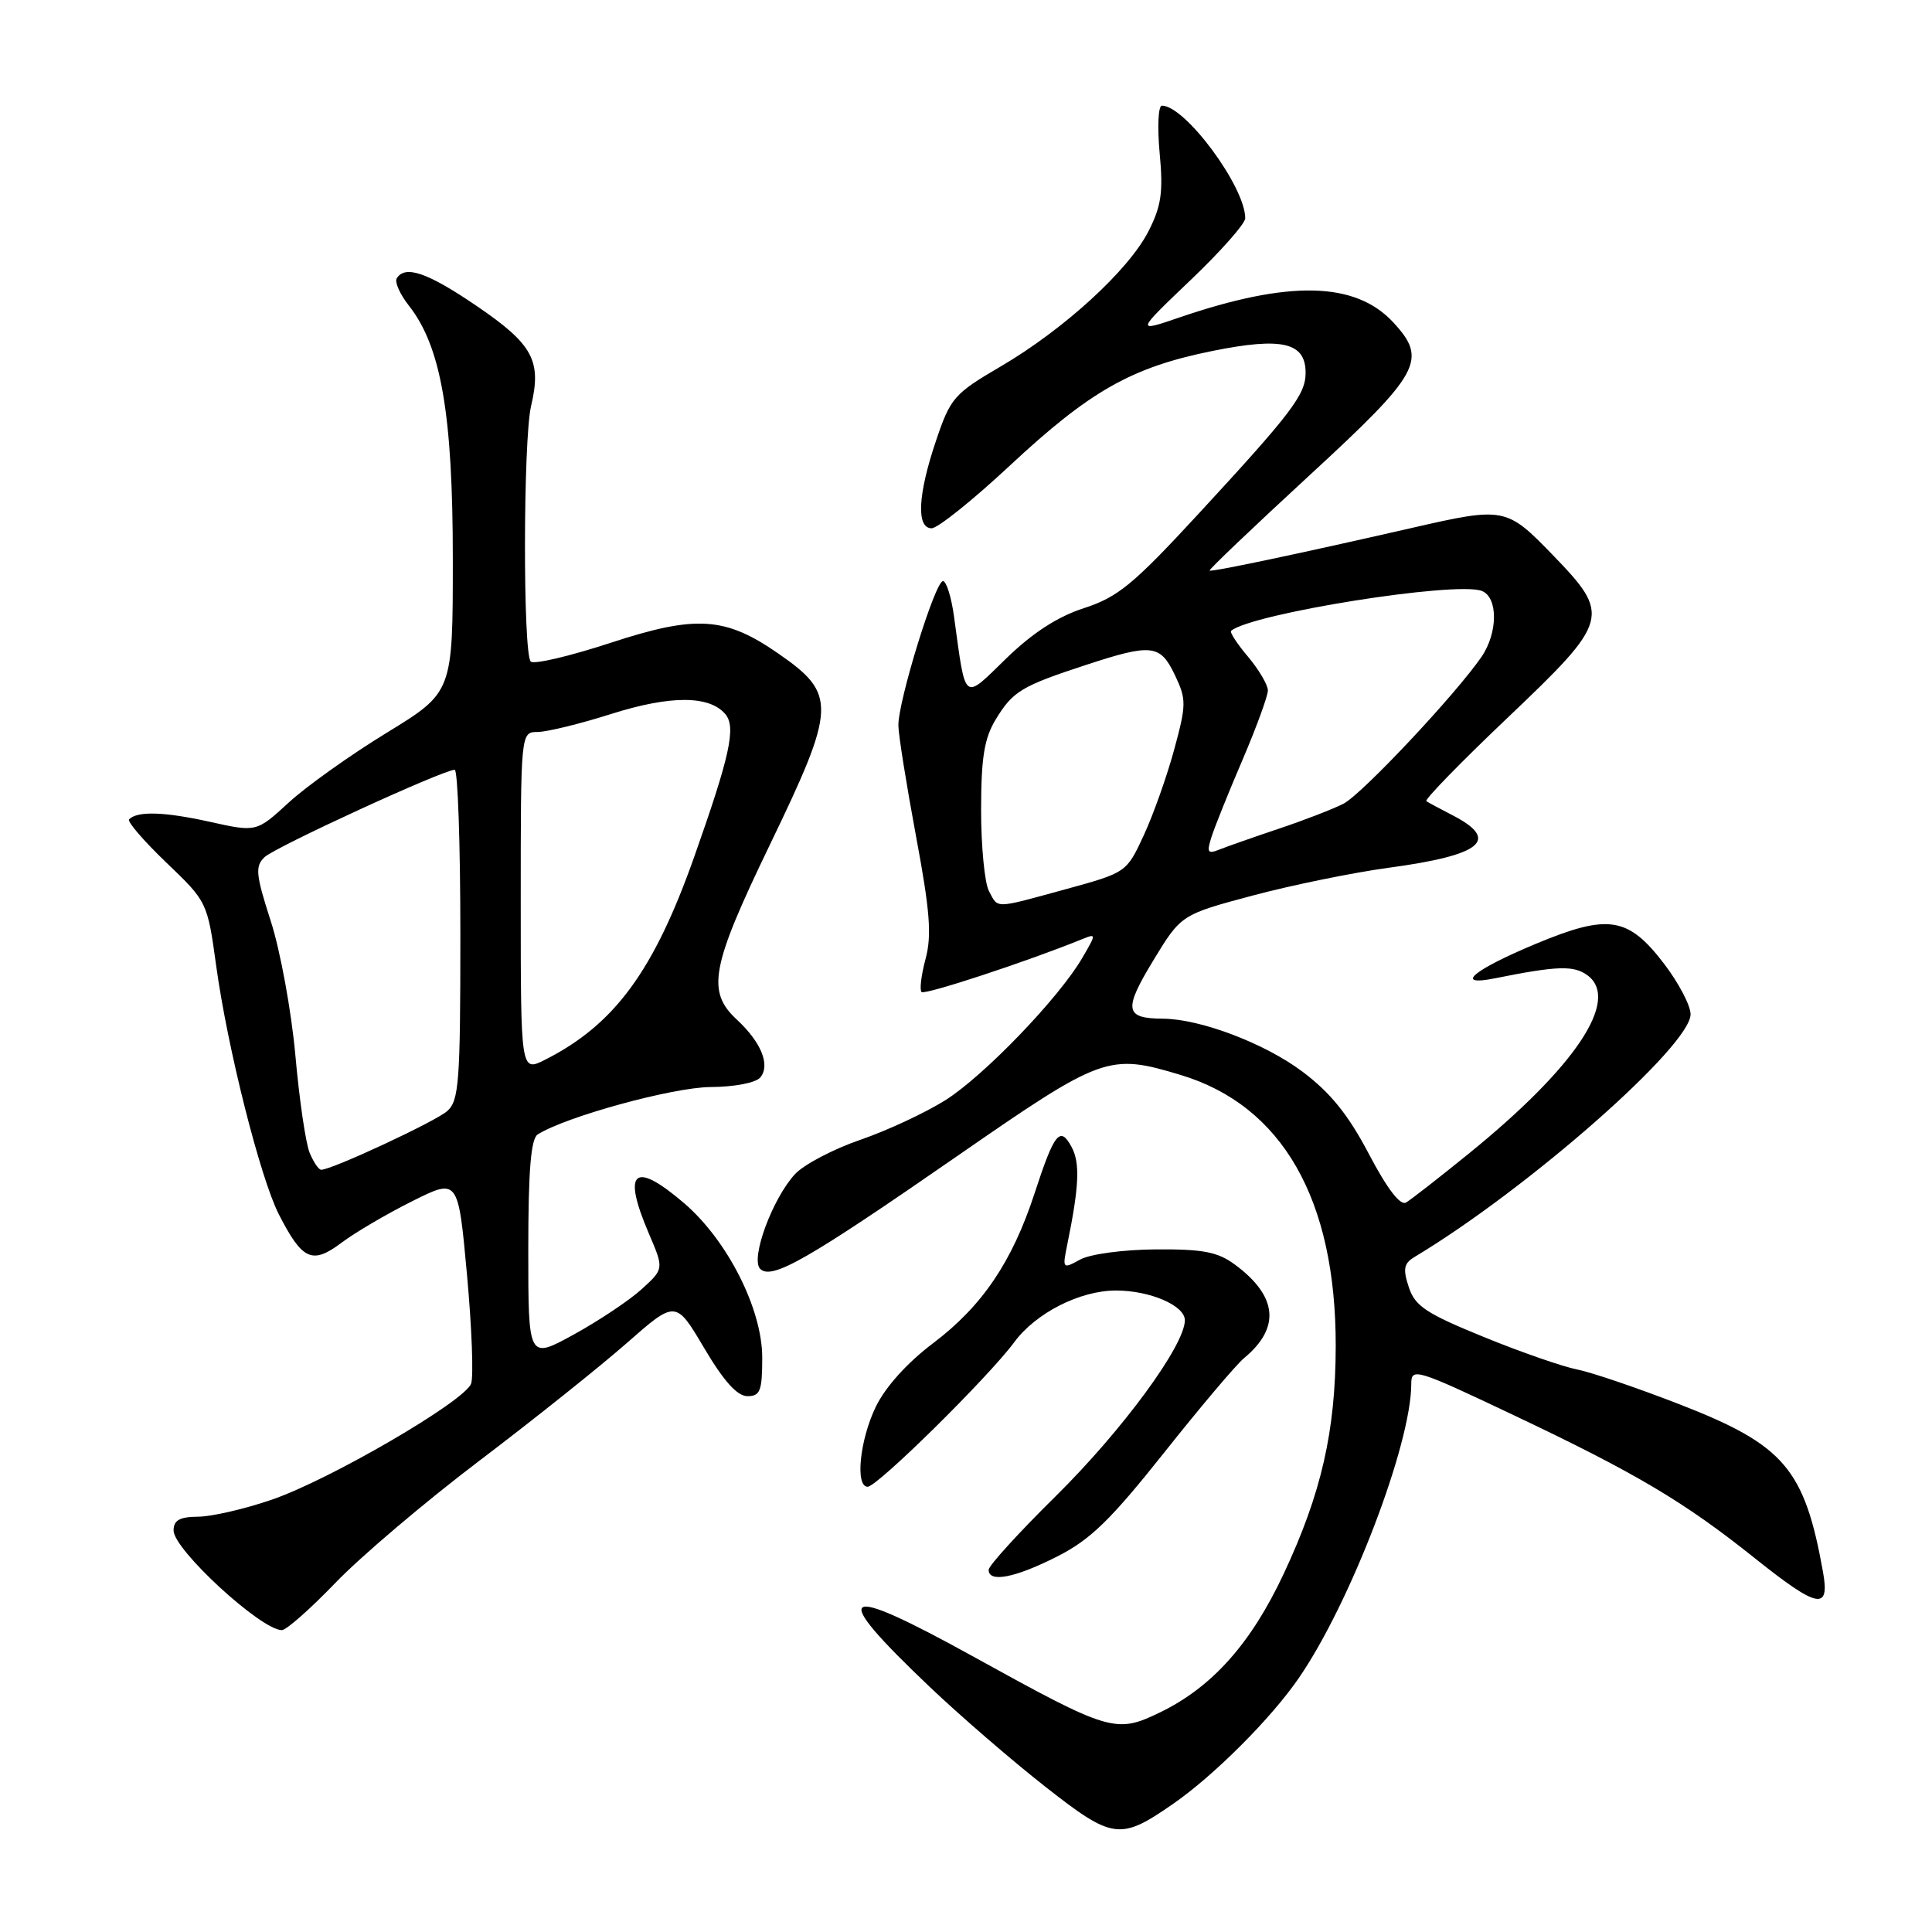 <?xml version="1.0" encoding="UTF-8" standalone="no"?>
<!DOCTYPE svg PUBLIC "-//W3C//DTD SVG 1.1//EN" "http://www.w3.org/Graphics/SVG/1.1/DTD/svg11.dtd" >
<svg xmlns="http://www.w3.org/2000/svg" xmlns:xlink="http://www.w3.org/1999/xlink" version="1.1" viewBox="0 0 256 256">
 <g >
 <path fill="currentColor"
d=" M 155.40 239.05 C 160.84 235.29 168.42 227.71 172.10 222.35 C 178.95 212.39 187.00 191.34 187.00 183.38 C 187.00 181.19 187.61 181.37 200.60 187.53 C 216.75 195.19 223.13 198.97 232.47 206.43 C 240.90 213.16 242.49 213.48 241.55 208.25 C 239.11 194.65 236.41 191.48 222.73 186.15 C 217.11 183.96 210.93 181.85 209.00 181.47 C 207.07 181.09 201.48 179.15 196.57 177.14 C 188.96 174.04 187.49 173.06 186.67 170.55 C 185.87 168.13 186.02 167.40 187.44 166.55 C 202.41 157.57 224.04 138.56 224.01 134.39 C 224.01 133.24 222.43 130.24 220.52 127.73 C 215.74 121.47 213.13 121.06 203.58 125.03 C 195.20 128.52 192.55 130.74 198.09 129.63 C 206.41 127.96 208.55 127.90 210.37 129.25 C 214.70 132.49 208.77 141.38 194.62 152.86 C 190.70 156.04 186.97 158.95 186.31 159.34 C 185.55 159.79 183.82 157.54 181.39 152.92 C 178.65 147.70 176.29 144.78 172.57 141.99 C 167.56 138.24 159.06 135.01 154.07 134.98 C 149.04 134.95 148.85 133.81 152.79 127.31 C 156.50 121.20 156.50 121.20 166.00 118.66 C 171.22 117.27 179.31 115.62 183.96 114.99 C 196.41 113.31 198.84 111.30 192.42 108.00 C 190.81 107.17 189.28 106.35 189.00 106.16 C 188.72 105.97 193.56 101.00 199.75 95.12 C 213.33 82.20 213.51 81.55 205.69 73.48 C 199.62 67.21 199.30 67.15 187.05 69.96 C 171.91 73.42 160.51 75.82 160.28 75.60 C 160.15 75.48 166.12 69.80 173.53 62.97 C 188.25 49.41 189.20 47.67 184.61 42.71 C 179.59 37.30 170.81 37.10 156.27 42.07 C 150.50 44.04 150.50 44.04 157.75 37.12 C 161.74 33.32 165.00 29.63 165.00 28.92 C 165.00 24.75 157.05 14.00 153.96 14.00 C 153.47 14.00 153.34 16.83 153.66 20.29 C 154.15 25.46 153.88 27.31 152.18 30.64 C 149.54 35.82 140.96 43.66 132.59 48.56 C 126.42 52.17 125.94 52.72 124.03 58.39 C 121.61 65.54 121.39 70.00 123.45 70.00 C 124.24 70.00 128.88 66.29 133.75 61.75 C 144.44 51.78 149.93 48.67 160.67 46.50 C 169.89 44.64 173.00 45.37 173.00 49.40 C 173.00 52.29 171.15 54.72 158.70 68.20 C 150.19 77.42 148.11 79.13 143.66 80.57 C 140.17 81.69 136.83 83.85 133.35 87.23 C 127.56 92.86 128.00 93.21 126.42 81.75 C 126.07 79.14 125.40 77.00 124.95 77.00 C 123.91 77.00 118.99 92.96 119.04 96.14 C 119.06 97.44 120.12 104.04 121.38 110.82 C 123.22 120.66 123.48 123.92 122.65 127.03 C 122.07 129.18 121.83 131.17 122.11 131.45 C 122.54 131.87 136.16 127.39 143.40 124.44 C 145.28 123.68 145.28 123.72 143.40 126.94 C 140.31 132.24 130.40 142.54 125.27 145.78 C 122.65 147.43 117.58 149.80 114.00 151.03 C 110.42 152.26 106.54 154.30 105.36 155.56 C 102.36 158.78 99.40 166.80 100.73 168.13 C 102.25 169.65 107.01 166.92 126.96 153.10 C 146.05 139.88 146.91 139.56 156.42 142.43 C 169.90 146.48 177.02 158.91 176.99 178.36 C 176.97 189.66 175.09 197.88 170.10 208.53 C 165.76 217.79 160.61 223.56 153.69 226.91 C 147.86 229.73 147.07 229.50 129.05 219.55 C 111.11 209.64 109.64 210.63 123.17 223.50 C 127.22 227.35 134.12 233.31 138.51 236.75 C 147.45 243.76 148.42 243.89 155.40 239.05 Z  M 44.46 209.72 C 47.78 206.26 56.35 198.99 63.50 193.57 C 70.65 188.15 79.43 181.14 83.02 177.99 C 89.54 172.26 89.54 172.26 93.31 178.63 C 95.90 183.01 97.69 185.00 99.04 185.00 C 100.73 185.00 101.00 184.30 101.00 179.89 C 101.00 173.45 96.39 164.35 90.64 159.42 C 83.99 153.73 82.40 155.11 85.99 163.48 C 87.98 168.13 87.98 168.13 85.04 170.81 C 83.42 172.29 79.37 174.99 76.05 176.82 C 70.00 180.14 70.00 180.14 70.00 165.63 C 70.00 155.11 70.34 150.90 71.25 150.32 C 74.95 147.97 89.11 144.08 94.13 144.04 C 97.38 144.02 100.18 143.47 100.76 142.75 C 102.09 141.10 100.85 138.08 97.61 135.08 C 93.60 131.35 94.23 128.06 101.99 111.98 C 110.84 93.65 110.91 91.98 103.12 86.59 C 96.09 81.71 92.23 81.47 80.93 85.17 C 75.50 86.95 70.73 88.07 70.33 87.66 C 69.28 86.61 69.32 58.28 70.37 53.80 C 71.79 47.80 70.62 45.64 63.26 40.61 C 56.68 36.12 53.69 35.08 52.57 36.88 C 52.27 37.37 53.00 39.00 54.18 40.50 C 58.45 45.92 60.00 54.90 60.00 74.09 C 60.00 91.73 60.00 91.73 51.25 97.09 C 46.44 100.03 40.58 104.20 38.24 106.36 C 33.98 110.27 33.98 110.27 27.74 108.88 C 21.76 107.56 18.22 107.45 17.11 108.56 C 16.82 108.85 19.04 111.42 22.03 114.29 C 27.46 119.48 27.48 119.53 28.65 128.00 C 30.14 138.86 34.48 156.06 36.94 160.89 C 40.05 166.98 41.36 167.58 45.21 164.70 C 47.02 163.33 51.25 160.85 54.61 159.17 C 60.71 156.12 60.71 156.12 61.88 168.91 C 62.52 175.95 62.77 182.45 62.42 183.35 C 61.52 185.71 43.64 196.11 36.00 198.72 C 32.43 199.95 28.04 200.96 26.25 200.97 C 23.80 200.99 23.00 201.44 23.00 202.80 C 23.00 205.33 34.59 216.00 37.35 216.00 C 37.94 216.00 41.14 213.17 44.46 209.72 Z  M 140.07 206.25 C 144.48 204.02 147.14 201.43 154.24 192.50 C 159.04 186.45 163.81 180.81 164.84 179.96 C 169.69 175.95 169.29 171.77 163.68 167.60 C 161.36 165.88 159.45 165.51 153.18 165.55 C 148.84 165.58 144.46 166.17 143.12 166.90 C 140.79 168.18 140.76 168.14 141.43 164.85 C 142.99 157.22 143.13 154.11 142.00 152.00 C 140.47 149.14 139.71 150.08 137.09 158.11 C 134.12 167.20 130.15 173.07 123.63 177.99 C 120.22 180.56 117.31 183.79 116.05 186.40 C 113.92 190.80 113.29 197.00 114.97 197.00 C 116.25 197.00 130.96 182.49 134.40 177.84 C 137.25 173.97 143.11 171.00 147.87 171.00 C 152.39 171.00 157.00 172.99 157.00 174.94 C 157.00 178.26 148.73 189.52 139.88 198.26 C 134.99 203.08 131.00 207.47 131.00 208.01 C 131.00 209.75 134.49 209.08 140.07 206.25 Z  M 131.04 118.07 C 130.47 117.00 130.00 112.16 130.00 107.32 C 130.01 100.35 130.42 97.83 131.95 95.31 C 134.22 91.59 135.34 90.91 143.92 88.10 C 152.62 85.25 153.74 85.38 155.68 89.45 C 157.21 92.67 157.21 93.34 155.59 99.31 C 154.63 102.84 152.82 107.95 151.56 110.67 C 149.28 115.60 149.25 115.62 141.27 117.81 C 131.61 120.45 132.30 120.43 131.04 118.07 Z  M 160.53 110.90 C 160.95 109.58 162.80 104.97 164.65 100.66 C 166.49 96.35 168.00 92.22 168.00 91.49 C 168.00 90.75 166.82 88.75 165.38 87.03 C 163.93 85.32 162.92 83.77 163.13 83.59 C 165.78 81.31 192.91 76.98 196.34 78.30 C 198.51 79.13 198.50 83.83 196.31 87.03 C 192.91 91.99 180.48 105.22 178.03 106.49 C 176.64 107.20 172.80 108.69 169.50 109.79 C 166.20 110.90 162.66 112.14 161.63 112.55 C 160.02 113.20 159.87 112.97 160.53 110.90 Z  M 41.03 152.75 C 40.51 151.51 39.66 145.71 39.14 139.85 C 38.61 133.99 37.15 126.00 35.89 122.09 C 33.89 115.88 33.78 114.80 35.05 113.58 C 36.45 112.24 58.73 102.00 60.25 102.00 C 60.66 102.00 61.00 111.83 61.00 123.85 C 61.00 143.40 60.82 145.85 59.25 147.23 C 57.65 148.63 43.98 155.00 42.56 155.00 C 42.23 155.00 41.54 153.99 41.03 152.75 Z  M 69.00 119.53 C 69.00 97.00 69.00 97.00 71.25 96.99 C 72.49 96.98 76.88 95.91 81.00 94.60 C 88.86 92.11 94.03 92.13 96.13 94.65 C 97.55 96.37 96.71 100.18 92.00 113.50 C 86.64 128.67 81.43 135.76 72.25 140.41 C 69.00 142.05 69.00 142.05 69.00 119.53 Z "/>
</g>
</svg>